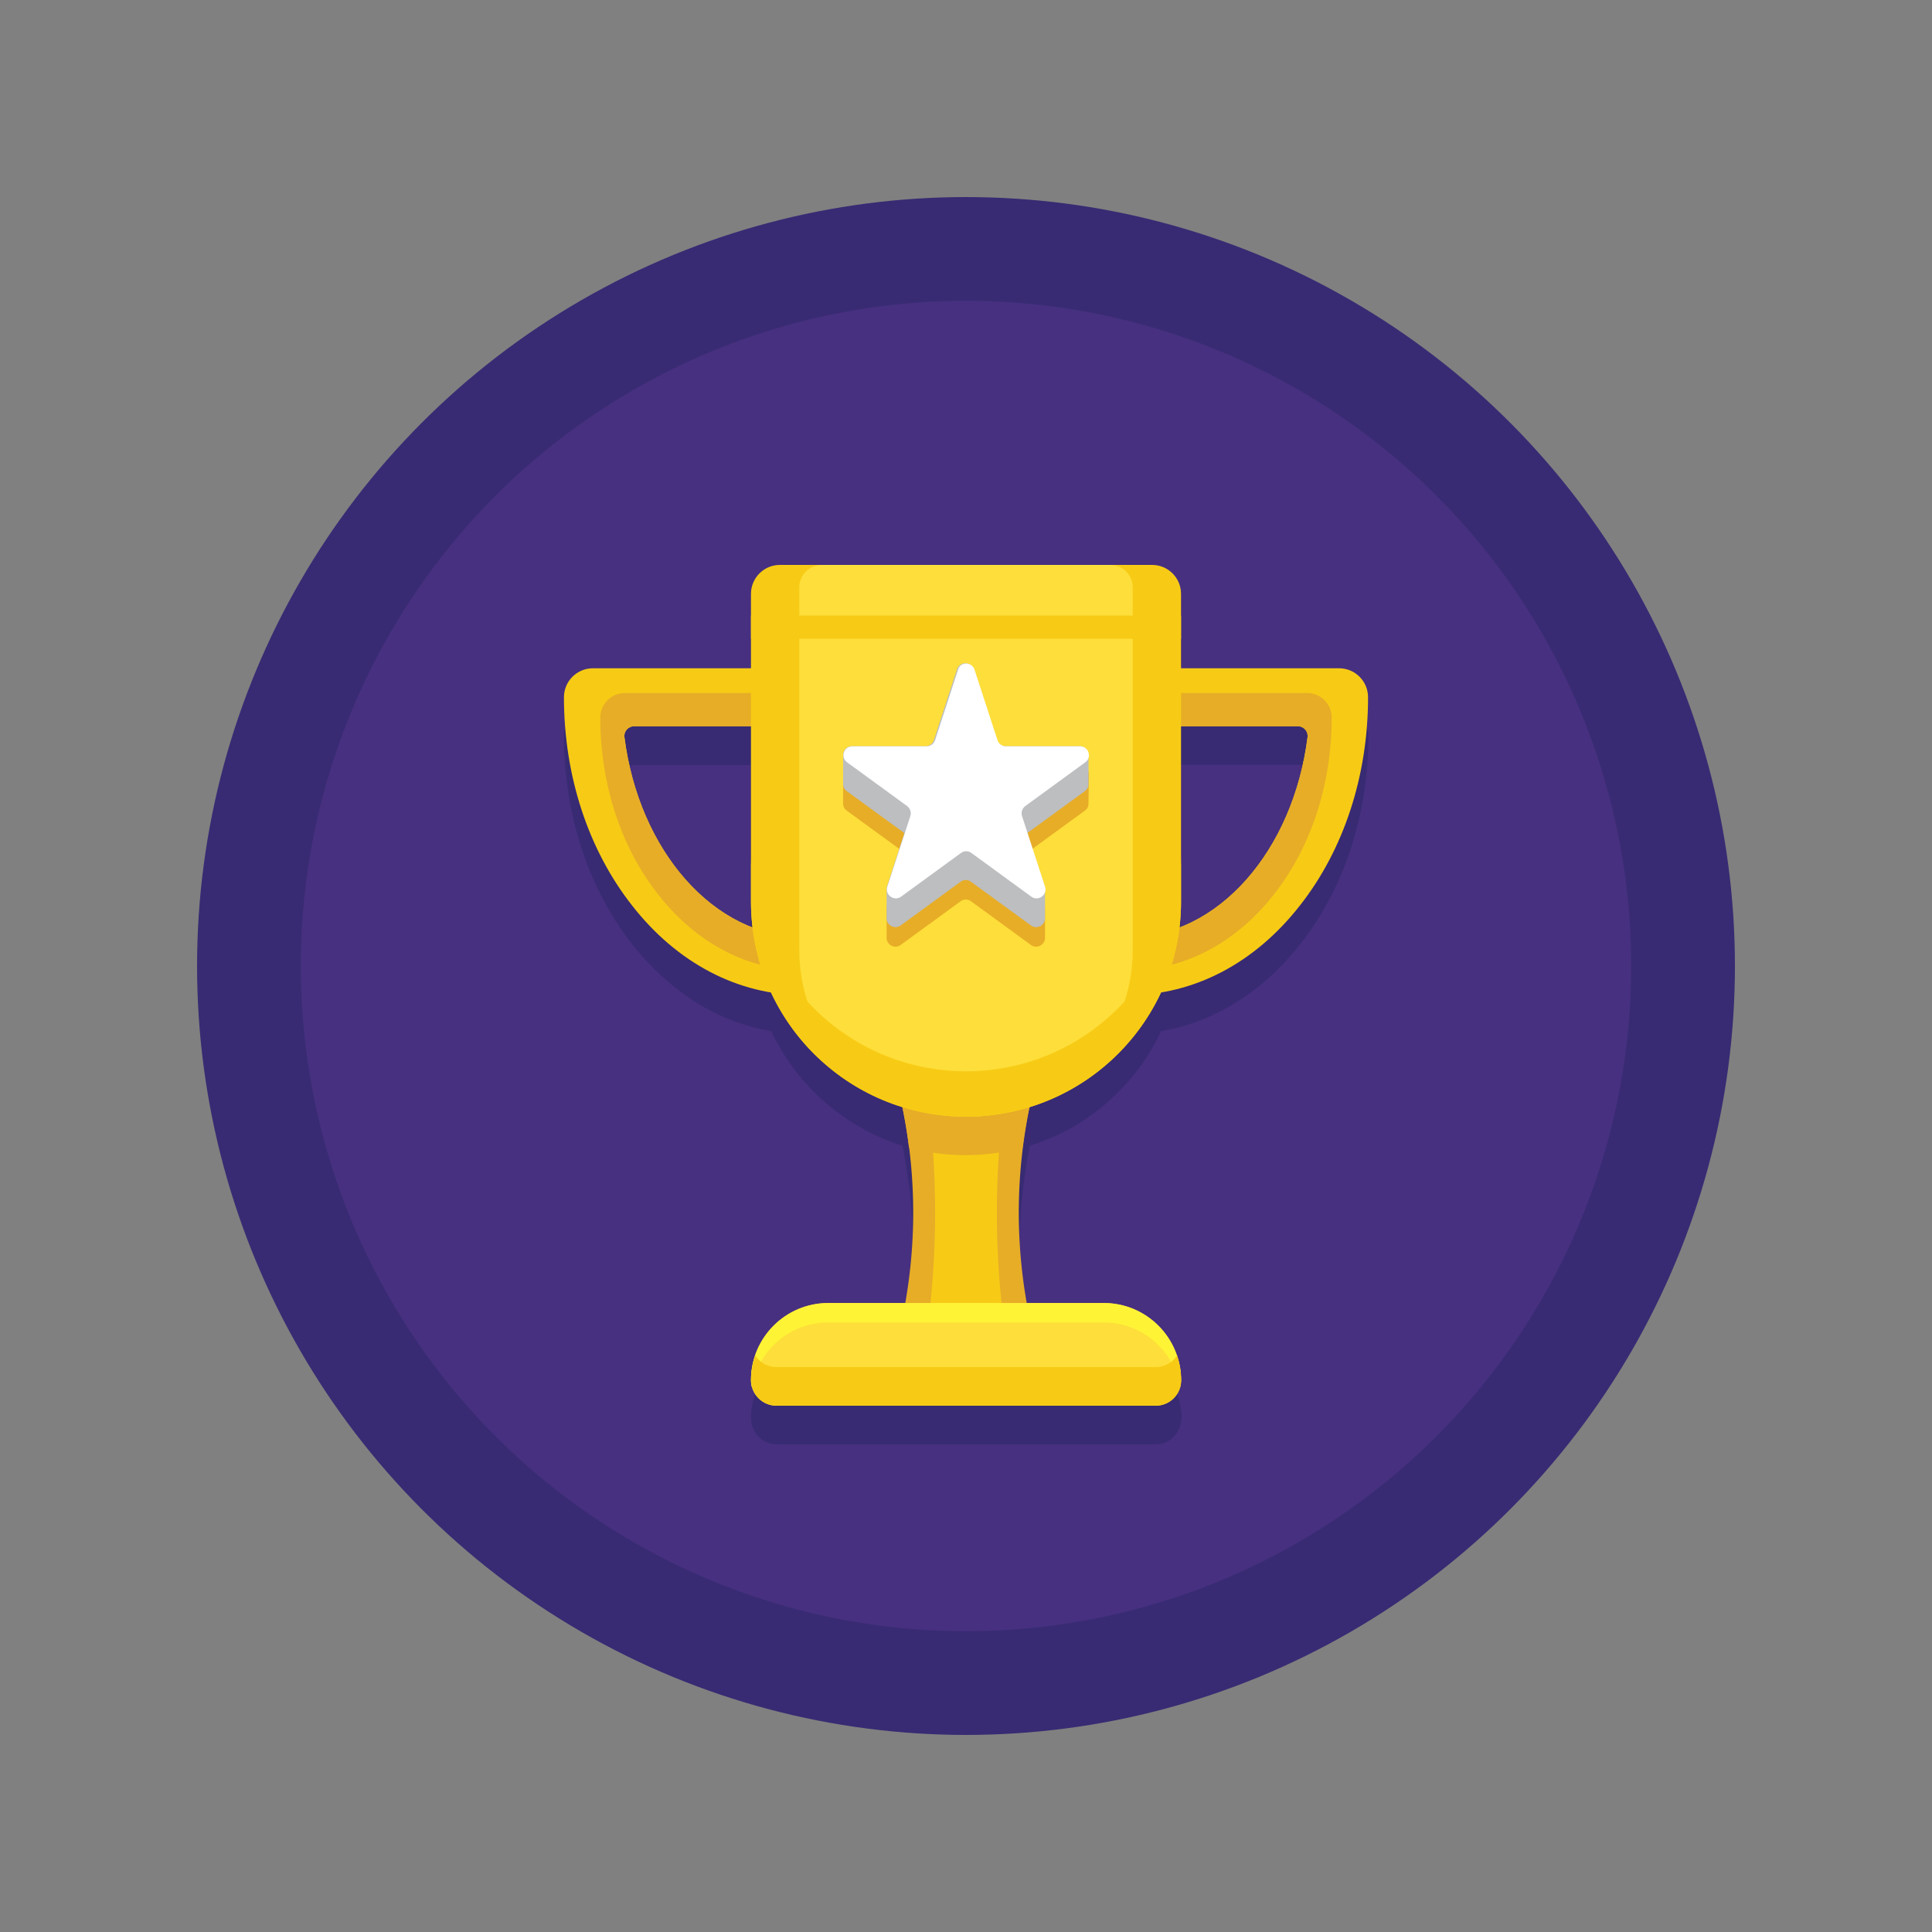 <svg xmlns="http://www.w3.org/2000/svg" viewBox="0 0 1000 1000" xml:space="preserve">

        <rect x="0" y="0" width="1000" height="1000" fill="#808080" stroke="none"/>

        <g>
            <circle fill="#382B73" cx="500" cy="500" r="398"/>
            <circle fill="#473080" cx="500" cy="500" r="344.3"/>
            <path fill="#382B73" d="M693.1 365.9h-81.8v-38.6c0-8.3-6.7-15-15-15H403.7c-8.3 0-15 6.7-15 15v38.6h-81.8c-8.3 0-15 6.7-15 15 0 40.5 12.5 78.8 35.2 107.7 19.6 24.9 44.7 40.6 72.1 45.1.6 1.2 1.2 2.5 1.8 3.7 1.8 3.6 3.9 7 6.1 10.4.5.7 1 1.4 1.4 2.1 2.2 3.2 4.6 6.3 7.2 9.3.7.8 1.4 1.6 2.2 2.4 1.1 1.3 2.3 2.5 3.5 3.7 4.8 4.8 10 9.1 15.6 13 1 .7 2.1 1.4 3.1 2.1 3.8 2.4 7.7 4.6 11.7 6.6 4.9 2.4 10 4.4 15.3 6 .1.4.1.7.2 1.1.4 2.2.9 4.4 1.3 6.6 0 .3.1.5.1.8.2 1.3.4 2.5.6 3.8 0 .3.1.6.1.9.4 2.6.8 5.2 1.1 7.9 3.4 26.7 2.7 53.8-2 80.4h-39.8c-2.6 0-5.2.3-7.7.8-.2 0-.5.1-.7.1-1 .2-2 .5-3.1.8l-.9.3c-3 1-5.8 2.2-8.4 3.8-.5.3-1.1.7-1.6 1-.8.5-1.5 1.1-2.2 1.6-.6.4-1.1.9-1.6 1.3-6.8 5.9-11.5 14-13.2 23.2 0 .2-.1.3-.1.5-.1.3-.1.7-.2 1 0 .3-.1.6-.1.9 0 .3-.1.6-.1.9 0 .4-.1.8-.1 1.1V734.4c0 .4 0 .8.1 1.1 0 .2 0 .3.1.5 0 .2.1.4.1.6.4 2.5 1.6 4.8 3.3 6.7 2.4 2.6 5.9 4.3 9.7 4.3H598.2c3.6 0 6.9-1.5 9.3-3.9 1.9-1.9 3.2-4.4 3.7-7.1 0-.2.1-.4.1-.6 0-.2 0-.3.1-.5 0-.4.1-.8.1-1.1V731.8c0-.4-.1-.8-.1-1.1 0-.3-.1-.6-.1-.9 0-.3-.1-.6-.1-.9 0-.3-.1-.7-.2-1 0-.2-.1-.3-.1-.5-1.6-9.2-6.4-17.3-13.2-23.2-.5-.5-1.1-.9-1.6-1.3-.7-.6-1.5-1.1-2.2-1.6-.5-.4-1.1-.7-1.6-1-2.6-1.6-5.4-2.9-8.4-3.8l-.9-.3c-1-.3-2-.6-3.1-.8-.2-.1-.5-.1-.7-.1-2.5-.5-5.1-.8-7.7-.8h-39.8c-4.7-26.6-5.4-53.7-2-80.4.3-2.6.7-5.3 1.1-7.9 0-.3.1-.6.1-.9.2-1.3.4-2.5.6-3.8 0-.3.1-.5.1-.8.4-2.2.8-4.4 1.3-6.6.1-.4.1-.7.2-1.1 5.3-1.6 10.4-3.7 15.3-6 4.1-2 8-4.1 11.7-6.6 1.1-.7 2.1-1.4 3.1-2.1 5.6-3.8 10.8-8.2 15.6-13 1.2-1.2 2.4-2.4 3.5-3.7.7-.8 1.5-1.6 2.2-2.4 2.6-3 5-6.1 7.2-9.3.5-.7 1-1.4 1.4-2.1 2.2-3.3 4.2-6.8 6.1-10.4.6-1.2 1.2-2.4 1.8-3.7 27.4-4.6 52.5-20.2 72.1-45.1 22.7-28.9 35.2-67.2 35.2-107.7-.2-8.3-6.9-15-15.2-15zm-33.2 88.3-3 5.1c-.3.6-.7 1.1-1.1 1.7-2.1 3.3-4.3 6.4-6.7 9.4-.8 1-1.5 1.9-2.3 2.8-2.1 2.5-4.3 4.9-6.6 7.2-2.3 2.2-4.6 4.4-7.1 6.3-1.5 1.2-2.9 2.3-4.5 3.4-.4.3-.7.5-1.1.7-2 1.4-4 2.7-6 3.8-.5.3-1.1.6-1.6.9-2.5 1.4-5.1 2.6-7.7 3.7-.6.3-1.3.5-1.9.8.5-4.4.8-8.9.8-13.4v-90.8h60.6c.8 0 1.5.2 2.1.5.3.1.6.3.9.5.3.2.5.4.8.7.2.3.4.5.6.8.2.3.3.6.4 1 .2.7.3 1.4.2 2.1-2.4 19.1-8.2 36.8-16.5 51.9 0 .4-.1.7-.3.9zm-280 41.4c-.6-.3-1.1-.6-1.6-.9-2.1-1.2-4.1-2.5-6-3.8-.4-.2-.7-.5-1.1-.7-1.5-1.1-3-2.2-4.5-3.4-2.4-2-4.8-4.1-7.1-6.3-2.3-2.3-4.5-4.6-6.6-7.2-.8-.9-1.5-1.9-2.3-2.8-2.3-3-4.6-6.1-6.7-9.4-.4-.6-.7-1.1-1.1-1.7l-3-5.1c-.1-.3-.3-.5-.4-.8-8.3-15.1-14-32.8-16.5-51.9-.1-.7 0-1.5.2-2.1.1-.3.2-.7.4-1 .2-.3.4-.6.6-.8.2-.3.5-.5.8-.7.3-.2.6-.4.9-.5.6-.3 1.3-.5 2.1-.5h60.6v90.8c0 4.5.3 9 .8 13.4-.6-.2-1.3-.5-1.9-.8-2.5-1.2-5.1-2.4-7.6-3.8z"/>
            <g>
                <path fill="#E7AD27" d="M546.6 527.6a269.04 269.04 0 0 0 0 200h-93.2a269.04 269.04 0 0 0 0-200h93.2z"/>
                <path fill="#F7CB15" d="M527.3 527.6c-15.1 64.2-15.1 135.8 0 200h-54.6c15.1-64.2 15.1-135.8 0-200h54.6zM584 515.1v-30c46.6 0 85.4-44.9 92.8-103.6.4-3-2-5.6-5-5.6H584v-30h109.1c8.3 0 15 6.7 15 15 0 40.5-12.5 78.8-35.2 107.7-23.4 30-55 46.5-88.9 46.5z"/>
                <path fill="#E7AD27" d="M659.5 462.8c19.2-24.5 29.8-57 29.8-91.4 0-7-5.7-12.7-12.7-12.7H584v17.2h87.8c3 0 5.3 2.6 5 5.6-7.5 58.7-46.2 103.6-92.8 103.6v17.2c28.7 0 55.6-14 75.5-39.5z"/>
                <path fill="#F7CB15" d="M416 515.1v-30c-46.6 0-85.4-44.9-92.8-103.6-.4-3 2-5.6 5-5.6H416v-30H306.9c-8.3 0-15 6.7-15 15 0 40.5 12.5 78.8 35.2 107.7 23.4 30 55 46.5 88.9 46.5z"/>
                <path fill="#E7AD27" d="M340.5 462.8c-19.2-24.5-29.8-57-29.8-91.4 0-7 5.7-12.7 12.7-12.7H416v17.2h-87.8c-3 0-5.3 2.6-5 5.6 7.5 58.7 46.2 103.6 92.8 103.6v17.2c-28.7 0-55.6-14-75.5-39.5zM453.4 527.6c8.6 21.5 14.3 43.8 17.1 66.4 9.4 2.6 19.2 3.9 29.4 3.9s20.1-1.4 29.4-3.9c2.8-22.6 8.5-44.9 17.1-66.4h-93z"/>
                <path fill="#F7CB15" d="M500 578c-61.5 0-111.3-49.8-111.3-111.3V307.4c0-8.3 6.7-15 15-15h192.6c8.3 0 15 6.7 15 15v159.4c0 61.4-49.8 111.2-111.3 111.2z"/>
                <path fill="#FEDE3A" d="M500 578c-47.7 0-86.3-38.7-86.3-86.3V304c0-6.4 5.2-11.6 11.6-11.6h149.4c6.4 0 11.6 5.2 11.6 11.6v187.7c0 47.6-38.6 86.3-86.3 86.3z"/>
                <path fill="#E7AD27" d="M563.6 401.3c.1-1.6-.6-3.1-1.9-4.1 0 0-.1 0-.1-.1-.2-.1-.4-.3-.6-.4-.1 0-.2-.1-.2-.1-.2-.1-.4-.1-.6-.2-.1 0-.2 0-.3-.1-.3-.1-.6-.1-.9-.1h-38.4c-.8 0-1.6-.2-2.2-.6-1-.6-1.8-1.5-2.2-2.6l-3.9-11.8-8-24.6c-.3-.8-.7-1.4-1.2-1.9-1.7-1.7-4.6-1.7-6.4 0-.5.5-.9 1.1-1.2 1.9l-8 24.6-3.9 11.8c-.4 1.1-1.2 2.1-2.2 2.6-.7.4-1.4.6-2.2.6H441c-.3 0-.6 0-.9.1-.1 0-.2 0-.3.1-.2.1-.4.1-.6.2-.1 0-.2.1-.2.1-.2.1-.4.2-.6.4 0 0-.1 0-.1.1-1.3.9-2 2.5-1.9 4.1v14.4c-.1 1.4.5 2.9 1.9 3.9l29.8 21.7-9 27.6c-.2.6-.3 1.2-.2 1.8v14.6c-.1 3.6 4.1 6.1 7.3 3.8l31-22.6a4.5 4.5 0 0 1 5.4 0l31 22.6c3.2 2.3 7.4-.2 7.3-3.8v-14.6c0-.6 0-1.2-.2-1.8l-9-27.6 29.8-21.7c1.4-1 2-2.5 1.9-3.9v-.3l.2-14.1z"/>
                <path fill="#BCBEC0" d="M458.9 474.9v.3c-.1 3.6 4.1 6.1 7.3 3.8l31-22.6a4.5 4.5 0 0 1 5.4 0l31 22.6c3.2 2.3 7.4-.2 7.3-3.8V460.5c0-.5 0-1.1-.2-1.7l-9-27.6 29.8-21.7c1.4-1 2-2.5 1.9-3.9V390.9c0-2.4-1.7-4.7-4.6-4.7h-38.4c-2 0-3.8-1.3-4.4-3.2l-11.9-36.5c-1.4-4.3-7.4-4.3-8.8 0L483.4 383c-.6 1.9-2.4 3.2-4.4 3.2h-38c-2.9 0-4.6 2.3-4.6 4.7V405.6c-.1 1.4.5 2.9 1.9 3.9l29.8 21.7-9 27.6c-.2.6-.2 1.1-.2 1.7v14.4z"/>
                <path fill="#FFF" d="m504.4 346.6 11.9 36.5c.6 1.9 2.4 3.2 4.4 3.2H559c4.5 0 6.3 5.7 2.7 8.3l-31 22.6c-1.6 1.2-2.3 3.3-1.7 5.2l11.9 36.5c1.4 4.3-3.5 7.8-7.1 5.2l-31-22.6a4.5 4.5 0 0 0-5.4 0l-31 22.6c-3.6 2.6-8.5-.9-7.1-5.2l11.9-36.5c.6-1.9-.1-4-1.7-5.2l-31-22.6c-3.6-2.6-1.8-8.3 2.7-8.3h38.4c2 0 3.8-1.3 4.4-3.2l11.9-36.5c1.1-4.2 7.1-4.2 8.5 0z"/>
                <path fill="#FEDE3A" d="M598.1 727.6H401.9c-7.3 0-13.2-5.9-13.2-13.2 0-22.1 17.9-40 40-40h142.6c22.1 0 40 17.9 40 40 0 7.4-5.9 13.2-13.2 13.2z"/>
                <path fill="#FFF335" d="M571.3 674.5H428.7c-22.1 0-40 17.9-40 40 0 1.3.2 2.5.5 3.6 3.1-19.1 19.6-33.6 39.5-33.6h142.6c19.9 0 36.4 14.6 39.5 33.6.3-1.1.5-2.4.5-3.6 0-22.1-17.9-40-40-40z"/>
                <path fill="#F7CB15" d="M598.1 707.6H401.9c-4.6 0-8.7-2.4-11-6-1.4 4-2.1 8.4-2.1 12.8 0 7.3 5.9 13.2 13.2 13.2h196.2c7.3 0 13.2-5.9 13.2-13.2 0-4.5-.8-8.8-2.1-12.8-2.5 3.7-6.5 6-11.2 6zM500 554.5c-61.5 0-111.3-49.8-111.3-111.3v23.5c0 61.5 49.8 111.3 111.3 111.3s111.3-49.8 111.3-111.3v-23.5c0 61.4-49.8 111.3-111.3 111.3zM388.7 318.6h222.6v12H388.7z"/>
            </g>
        </g>
 
</svg>